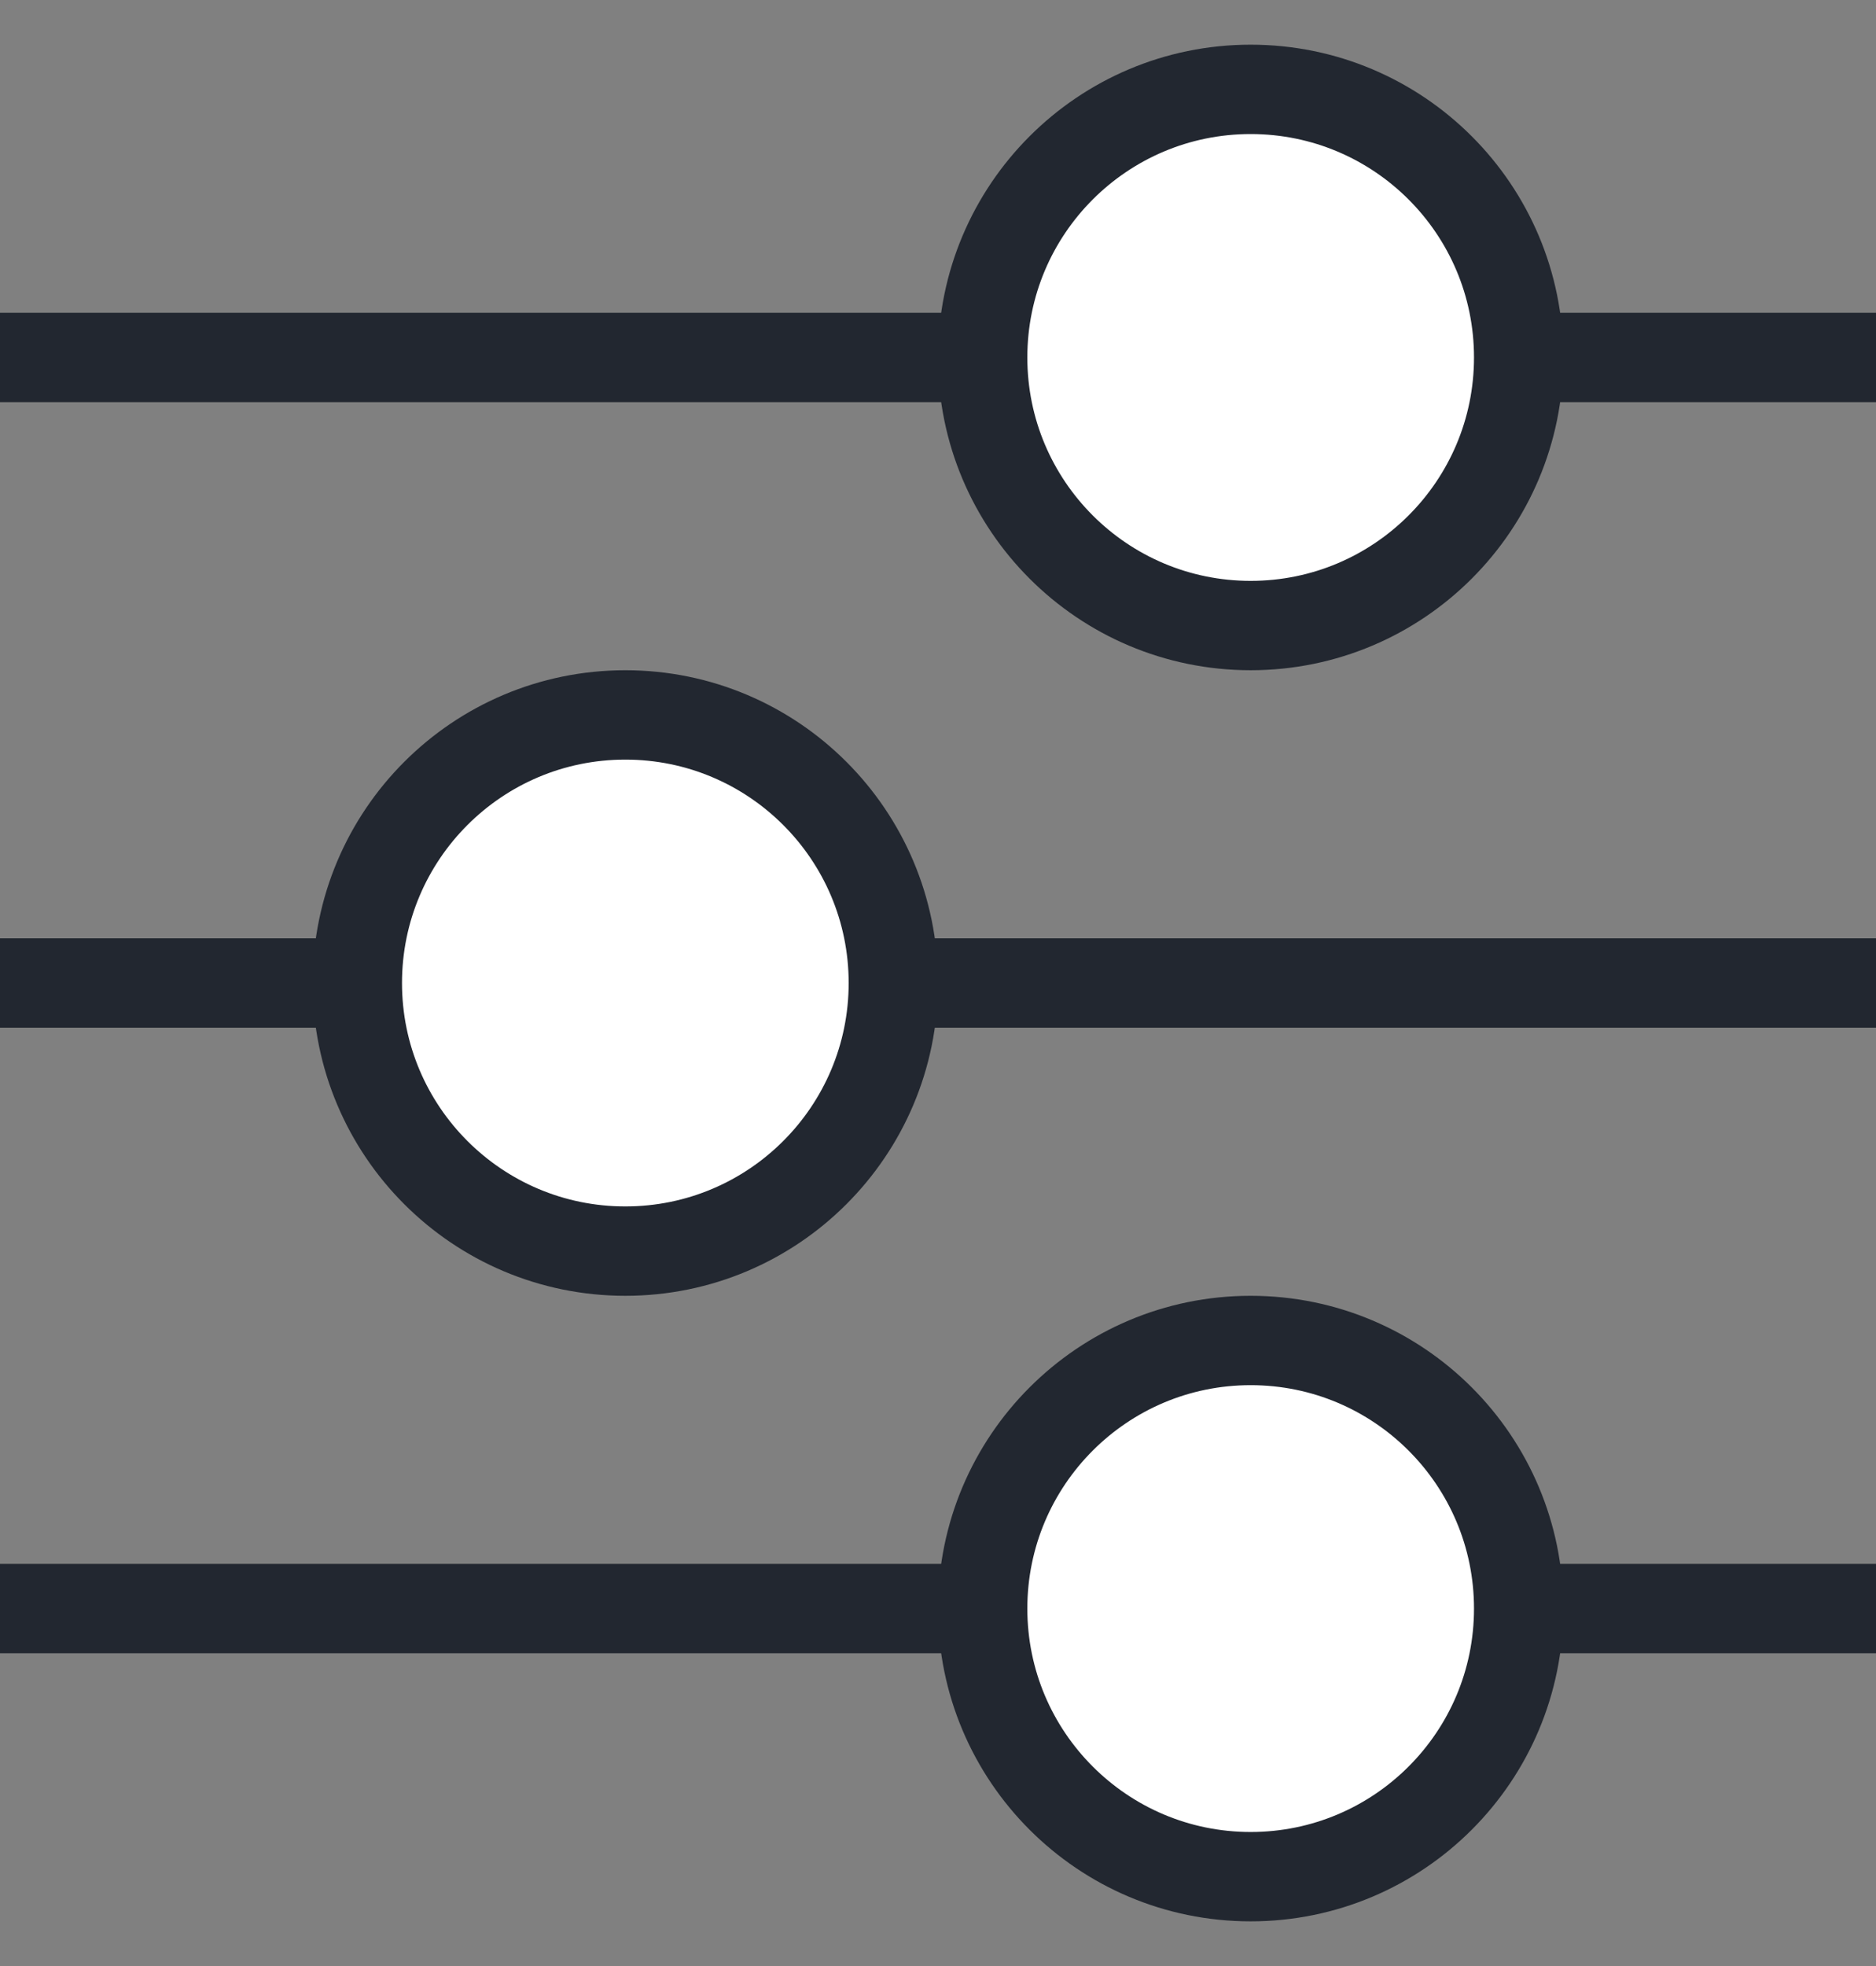 <svg width="21" height="22" viewBox="0 0 21 22" fill="none" xmlns="http://www.w3.org/2000/svg">
<rect x="0" y="0" width="21" height="22" fill="#808080" stroke="none"/>
<path d="M0 4H21" stroke="#222730"/>
<path d="M0 11H21" stroke="#222730"/>
<path d="M0 18H21" stroke="#222730"/>
<circle cx="14" cy="4" r="3" fill="white" stroke="#222730"/>
<circle cx="7" cy="11" r="3" fill="white" stroke="#222730"/>
<circle cx="14" cy="18" r="3" fill="white" stroke="#222730"/>
</svg>
